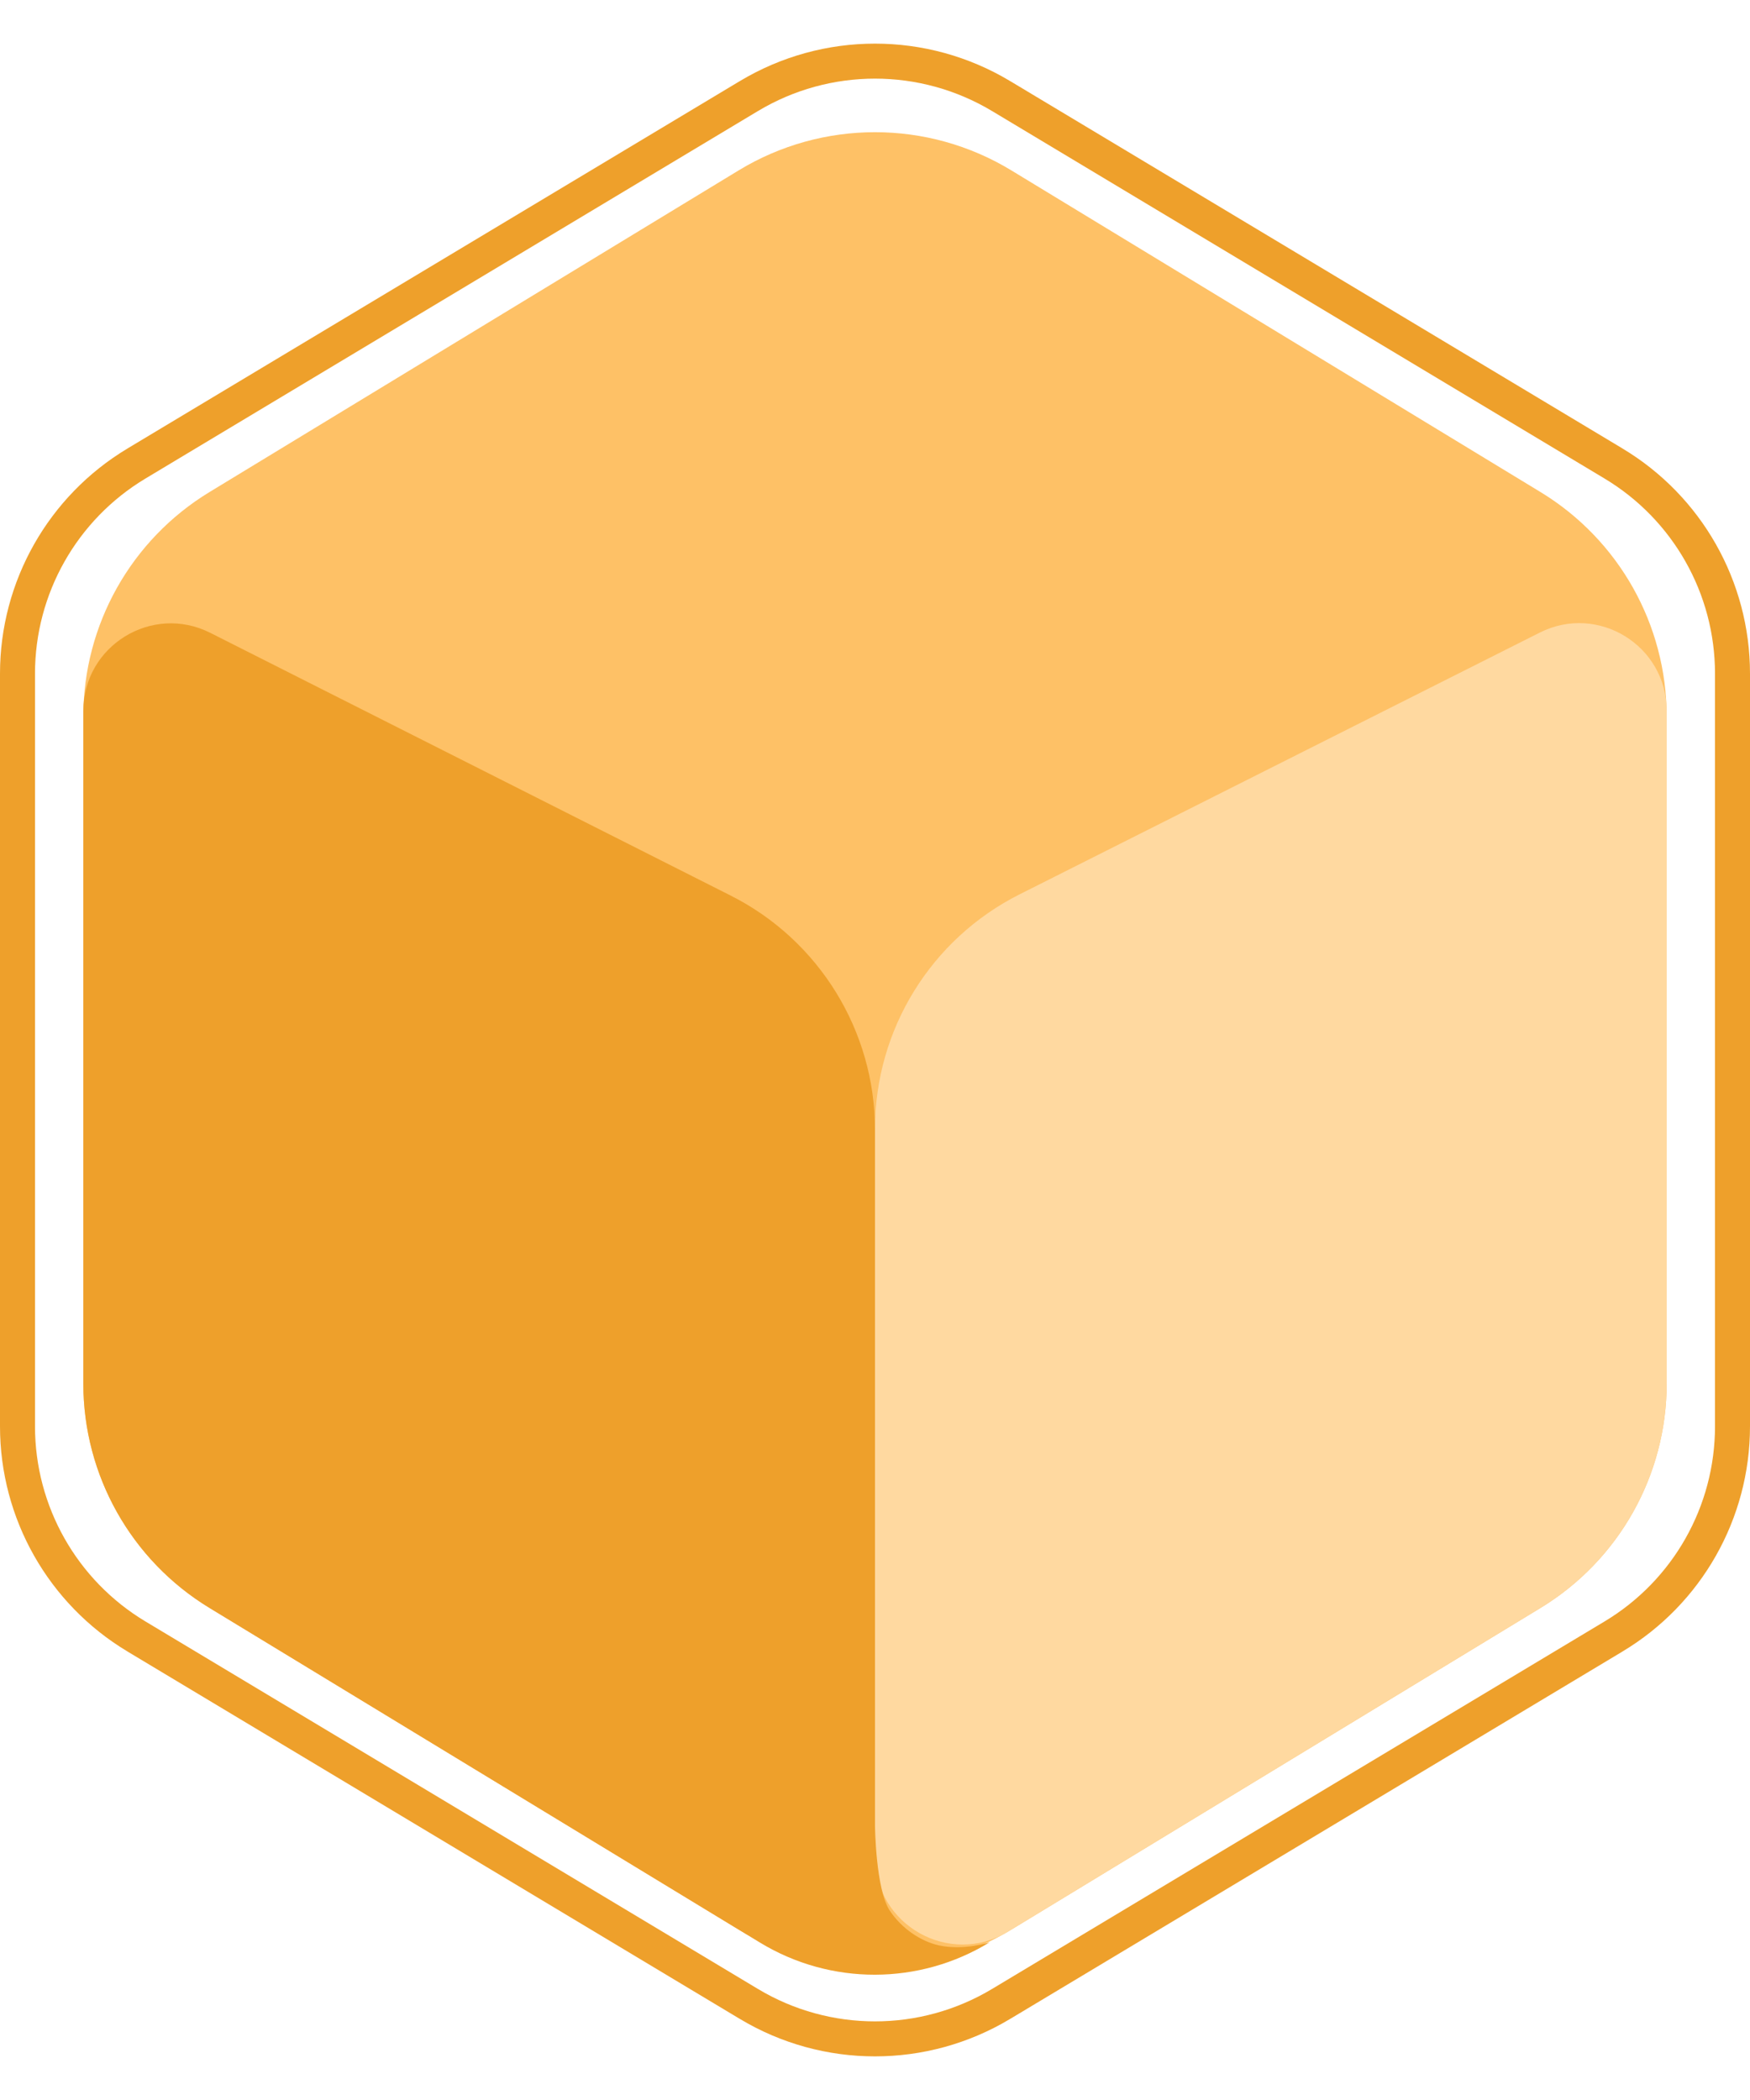 <svg width="200" height="240" viewBox="0 0 200 240" fill="none" xmlns="http://www.w3.org/2000/svg">
<path d="M2 76.986C2 67.15 7.16 58.036 15.594 52.976L85.594 10.976C94.461 5.656 105.539 5.656 114.406 10.976L184.406 52.976C192.84 58.036 198 67.15 198 76.986V163.014C198 172.85 192.84 181.964 184.406 187.024L114.406 229.024C105.539 234.344 94.461 234.344 85.594 229.024L15.594 187.024C7.16 181.964 2 172.85 2 163.014V76.986Z" stroke="#EEA02B" stroke-width="4"/>
<path d="M9.524 81.871C9.524 71.395 14.989 61.678 23.94 56.236L84.417 19.473C93.99 13.653 106.01 13.653 115.583 19.473L176.06 56.236C185.011 61.678 190.476 71.395 190.476 81.871V158.129C190.476 168.605 185.011 178.322 176.06 183.764L115.583 220.527C106.01 226.347 93.99 226.347 84.417 220.527L23.94 183.764C14.989 178.322 9.524 168.605 9.524 158.129V81.871Z" fill="#FEC166"/>
<path d="M100 129.015C100 117.679 106.389 107.312 116.515 102.216L175.981 72.294C182.632 68.947 190.476 73.782 190.476 81.227V158.129C190.476 168.605 185.011 178.322 176.06 183.764L115.194 220.763C108.53 224.814 100 220.017 100 212.218L100 175L100 129.015Z" fill="#FFD9A0"/>
<path d="M9.524 81.251C9.524 73.8 17.38 68.966 24.031 72.324L83.521 102.36C93.627 107.463 100 117.82 100 129.141V208.687C100 208.687 100.078 215.912 101.681 218.344C103.055 220.428 105.263 221.869 107.261 222.319C110.146 222.969 113.108 221.974 113.108 221.974C105.059 226.902 94.931 226.918 86.866 222.016L23.94 183.764C14.989 178.322 9.524 168.605 9.524 158.129V81.251Z" fill="#EEA02B"/>
</svg>
